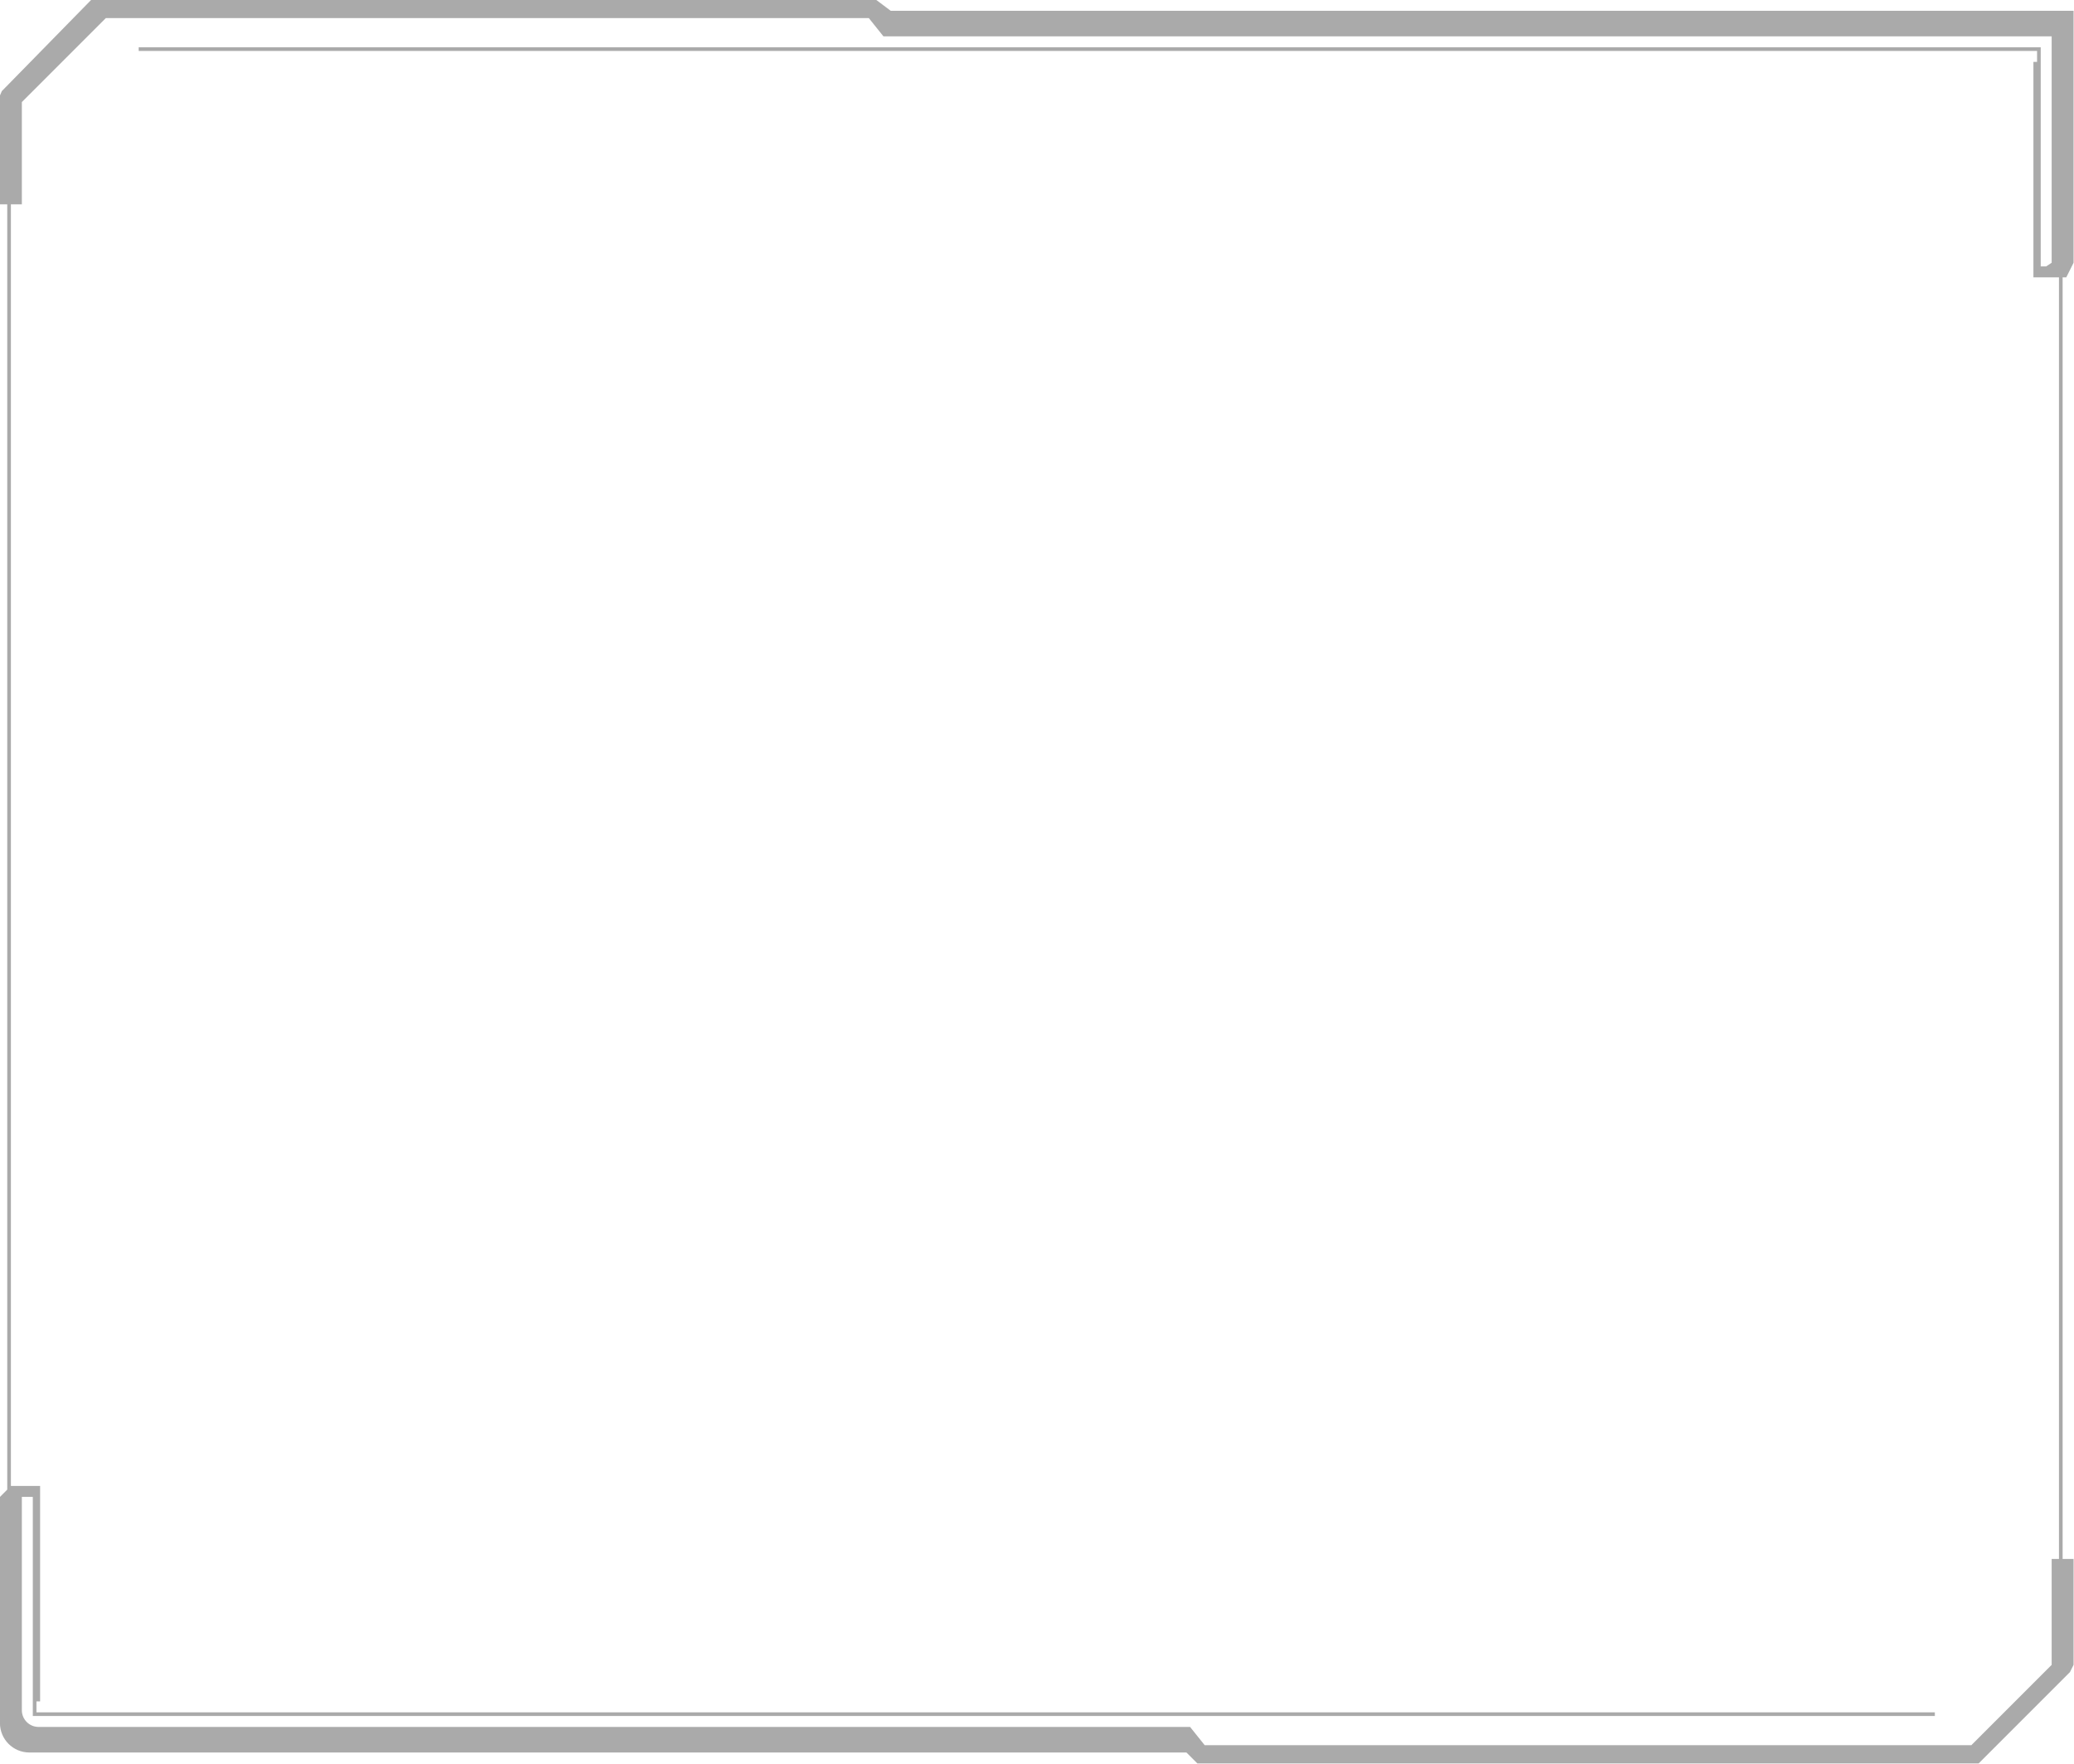 <svg clip-rule="evenodd" fill-rule="evenodd" stroke-linejoin="round" stroke-miterlimit="1.414" viewBox="0 0 488 415" xmlns="http://www.w3.org/2000/svg"><path d="m387 641h210l22-22v-29h2v-351h-7v-59h1v-3h-520v-1h521v60h1.5l1.5-1v-62h-320l-4-5v-5h2l4 3h324v69l-2 4h-1v351h3v29l-1 2-25 25h-212zm-305-478h213v5h-209.009l-22.991 22.991v28.009h-3v351h8v59h-1v3h520v1h-521v-60h-3v58.422c0 1.214.482 2.378 1.341 3.237s2.023 1.341 3.237 1.341h315.422l4 5v5h-2l-3-3h-316.94c-4.452 0-8.06-3.608-8.06-8.06v-61.93-.01h.01l1.99-1.99v-352.01h-2v-29.802l.446-1.039.062-.161z" fill="#aaa" transform="matrix(.859 0 0 .859 -48.975 -140.052)"/></svg>